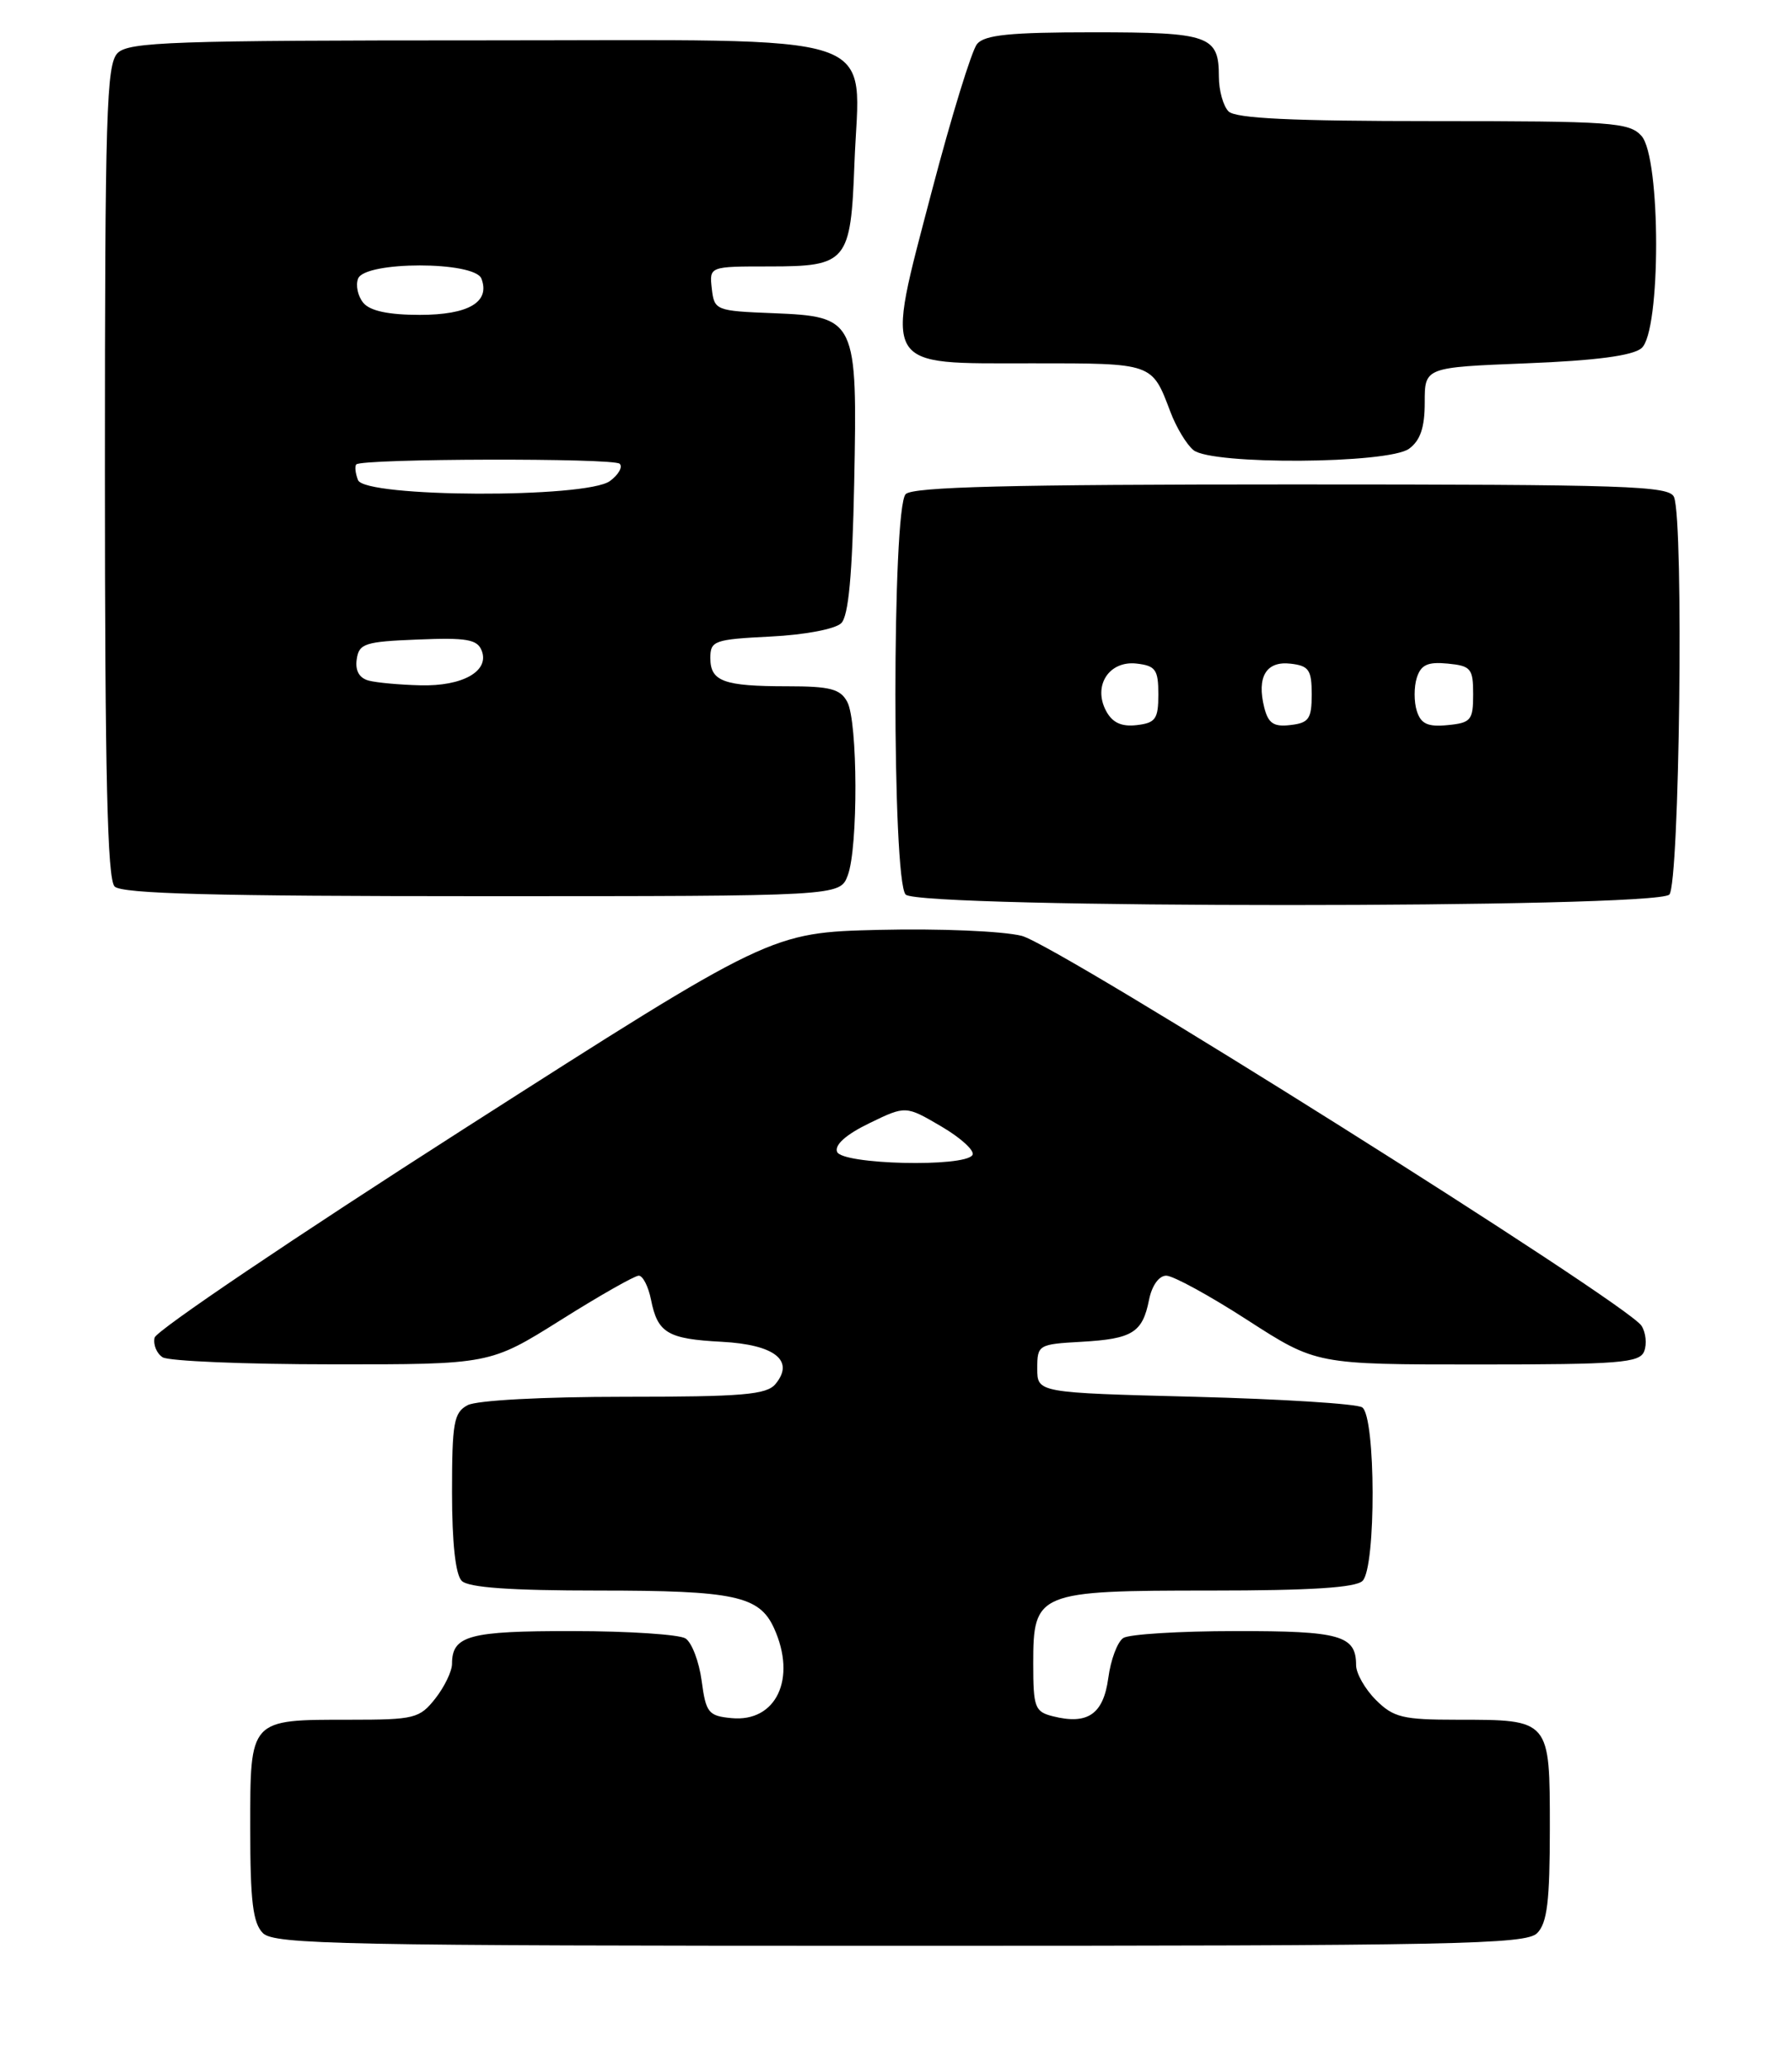 <?xml version="1.0" encoding="UTF-8" standalone="no"?>
<!DOCTYPE svg PUBLIC "-//W3C//DTD SVG 1.1//EN" "http://www.w3.org/Graphics/SVG/1.1/DTD/svg11.dtd" >
<svg xmlns="http://www.w3.org/2000/svg" xmlns:xlink="http://www.w3.org/1999/xlink" version="1.1" viewBox="0 0 222 256">
 <g >
 <path fill="currentColor"
d=" M 190.43 239.43 C 191.67 238.18 192.00 235.49 192.00 226.46 C 192.00 212.94 192.06 213.00 180.52 213.00 C 173.77 213.00 172.63 212.72 170.45 210.55 C 169.10 209.20 168.00 207.26 168.00 206.25 C 168.00 202.55 166.04 202.00 153.05 202.02 C 146.15 202.02 139.90 202.41 139.17 202.87 C 138.44 203.33 137.60 205.56 137.30 207.83 C 136.69 212.32 134.75 213.66 130.43 212.57 C 128.20 212.01 128.00 211.48 128.00 206.04 C 128.00 197.20 128.49 197.00 150.02 197.00 C 162.36 197.00 167.96 196.64 168.80 195.80 C 170.49 194.11 170.44 175.41 168.75 174.31 C 168.06 173.86 158.72 173.28 148.00 173.00 C 128.50 172.50 128.50 172.50 128.50 169.50 C 128.50 166.57 128.63 166.49 133.97 166.19 C 140.30 165.83 141.54 165.06 142.35 160.98 C 142.70 159.23 143.58 158.00 144.48 158.00 C 145.33 158.00 149.85 160.47 154.54 163.50 C 163.07 169.00 163.07 169.00 183.07 169.00 C 200.66 169.00 203.14 168.80 203.69 167.36 C 204.04 166.46 203.89 165.05 203.36 164.21 C 201.60 161.42 131.04 117.04 126.57 115.91 C 124.20 115.32 116.37 114.99 108.90 115.17 C 95.50 115.50 95.50 115.50 57.50 139.80 C 36.60 153.17 19.34 164.81 19.15 165.68 C 18.96 166.55 19.41 167.64 20.15 168.11 C 20.89 168.58 30.32 168.98 41.10 168.98 C 60.69 169.00 60.69 169.00 69.46 163.50 C 74.27 160.47 78.63 158.00 79.13 158.00 C 79.64 158.00 80.32 159.34 80.65 160.98 C 81.47 165.11 82.71 165.84 89.43 166.19 C 95.97 166.54 98.48 168.51 96.07 171.42 C 94.96 172.75 92.01 173.00 77.31 173.00 C 67.20 173.00 59.06 173.44 57.93 174.04 C 56.22 174.95 56.00 176.20 56.00 184.84 C 56.00 191.10 56.43 195.03 57.20 195.80 C 58.03 196.63 63.23 197.00 74.15 197.00 C 91.00 197.00 94.07 197.66 95.89 201.66 C 98.73 207.90 96.16 213.34 90.62 212.80 C 87.76 212.53 87.45 212.14 86.92 208.16 C 86.60 205.78 85.70 203.43 84.92 202.93 C 84.14 202.44 77.85 202.02 70.95 202.02 C 58.10 202.00 56.00 202.57 56.00 206.07 C 56.00 206.98 55.07 208.92 53.93 210.37 C 51.98 212.84 51.35 213.00 43.36 213.00 C 30.85 213.00 31.00 212.83 31.00 226.46 C 31.00 235.49 31.33 238.18 32.57 239.43 C 33.97 240.83 42.51 241.00 111.50 241.00 C 180.49 241.00 189.03 240.83 190.43 239.43 Z  M 206.80 110.80 C 208.07 109.53 208.61 64.75 207.39 61.58 C 206.85 60.17 201.75 60.00 160.09 60.00 C 125.11 60.00 113.10 60.30 112.20 61.20 C 110.50 62.90 110.50 109.10 112.20 110.80 C 113.93 112.53 205.07 112.53 206.80 110.80 Z  M 105.02 108.43 C 106.32 105.03 106.28 89.38 104.96 86.93 C 104.11 85.33 102.83 85.00 97.55 85.00 C 89.64 85.00 88.00 84.40 88.00 81.50 C 88.00 79.36 88.47 79.19 95.47 78.84 C 99.71 78.63 103.49 77.91 104.22 77.18 C 105.12 76.28 105.59 71.22 105.82 59.88 C 106.23 39.50 106.09 39.21 95.76 38.79 C 88.67 38.51 88.49 38.44 88.18 35.75 C 87.87 33.00 87.87 33.00 95.31 33.00 C 104.94 33.00 105.40 32.45 105.85 20.29 C 106.47 3.57 110.75 5.00 59.95 5.00 C 21.46 5.00 15.95 5.19 14.57 6.57 C 13.18 7.96 13.00 14.04 13.00 58.37 C 13.00 96.10 13.30 108.90 14.20 109.80 C 15.10 110.70 26.58 111.00 59.72 111.00 C 104.05 111.00 104.05 111.00 105.02 108.43 Z  M 174.56 55.58 C 175.96 54.55 176.50 52.96 176.50 49.83 C 176.50 45.50 176.50 45.50 189.10 45.00 C 197.68 44.66 202.23 44.06 203.35 43.13 C 205.78 41.11 205.77 19.51 203.35 16.83 C 201.83 15.15 199.67 15.00 177.55 15.00 C 160.10 15.00 153.07 14.67 152.20 13.80 C 151.54 13.14 151.00 11.21 151.00 9.50 C 151.00 4.41 149.85 4.00 135.42 4.00 C 125.13 4.00 121.98 4.32 121.04 5.45 C 120.38 6.25 117.86 14.44 115.44 23.66 C 109.60 45.95 109.04 45.00 127.90 45.00 C 142.90 45.00 142.69 44.93 144.99 51.00 C 145.71 52.92 147.00 55.06 147.85 55.75 C 150.12 57.60 171.98 57.46 174.56 55.58 Z  M 103.70 142.66 C 103.37 141.80 104.82 140.51 107.69 139.12 C 112.20 136.93 112.20 136.93 116.62 139.52 C 119.06 140.95 120.79 142.54 120.47 143.06 C 119.51 144.60 104.31 144.24 103.70 142.66 Z  M 137.03 88.06 C 135.36 84.94 137.39 81.79 140.82 82.19 C 143.16 82.46 143.50 82.95 143.50 86.00 C 143.50 89.05 143.16 89.54 140.82 89.81 C 138.93 90.03 137.81 89.51 137.03 88.06 Z  M 156.62 87.63 C 155.67 83.83 156.86 81.85 159.88 82.20 C 162.15 82.46 162.50 82.97 162.50 86.00 C 162.50 89.03 162.15 89.54 159.87 89.80 C 157.79 90.05 157.12 89.60 156.62 87.63 Z  M 175.52 88.06 C 175.16 86.93 175.16 85.07 175.52 83.94 C 176.03 82.34 176.87 81.95 179.34 82.19 C 182.23 82.47 182.50 82.80 182.50 86.00 C 182.50 89.20 182.23 89.53 179.34 89.81 C 176.87 90.05 176.03 89.66 175.52 88.06 Z  M 45.69 84.30 C 44.51 83.99 43.99 83.08 44.19 81.67 C 44.47 79.70 45.19 79.47 51.76 79.21 C 57.83 78.96 59.14 79.19 59.68 80.60 C 60.65 83.13 57.30 85.02 52.06 84.88 C 49.55 84.82 46.69 84.56 45.69 84.30 Z  M 44.35 59.46 C 44.02 58.61 43.93 57.74 44.14 57.52 C 44.87 56.79 76.05 56.71 76.77 57.44 C 77.17 57.84 76.62 58.80 75.56 59.58 C 72.61 61.74 45.18 61.63 44.35 59.46 Z  M 45.01 37.51 C 44.33 36.69 44.04 35.34 44.36 34.51 C 45.19 32.33 58.81 32.33 59.64 34.51 C 60.75 37.41 58.05 39.00 52.00 39.00 C 48.13 39.00 45.84 38.51 45.01 37.51 Z "/>
</g>
</svg>